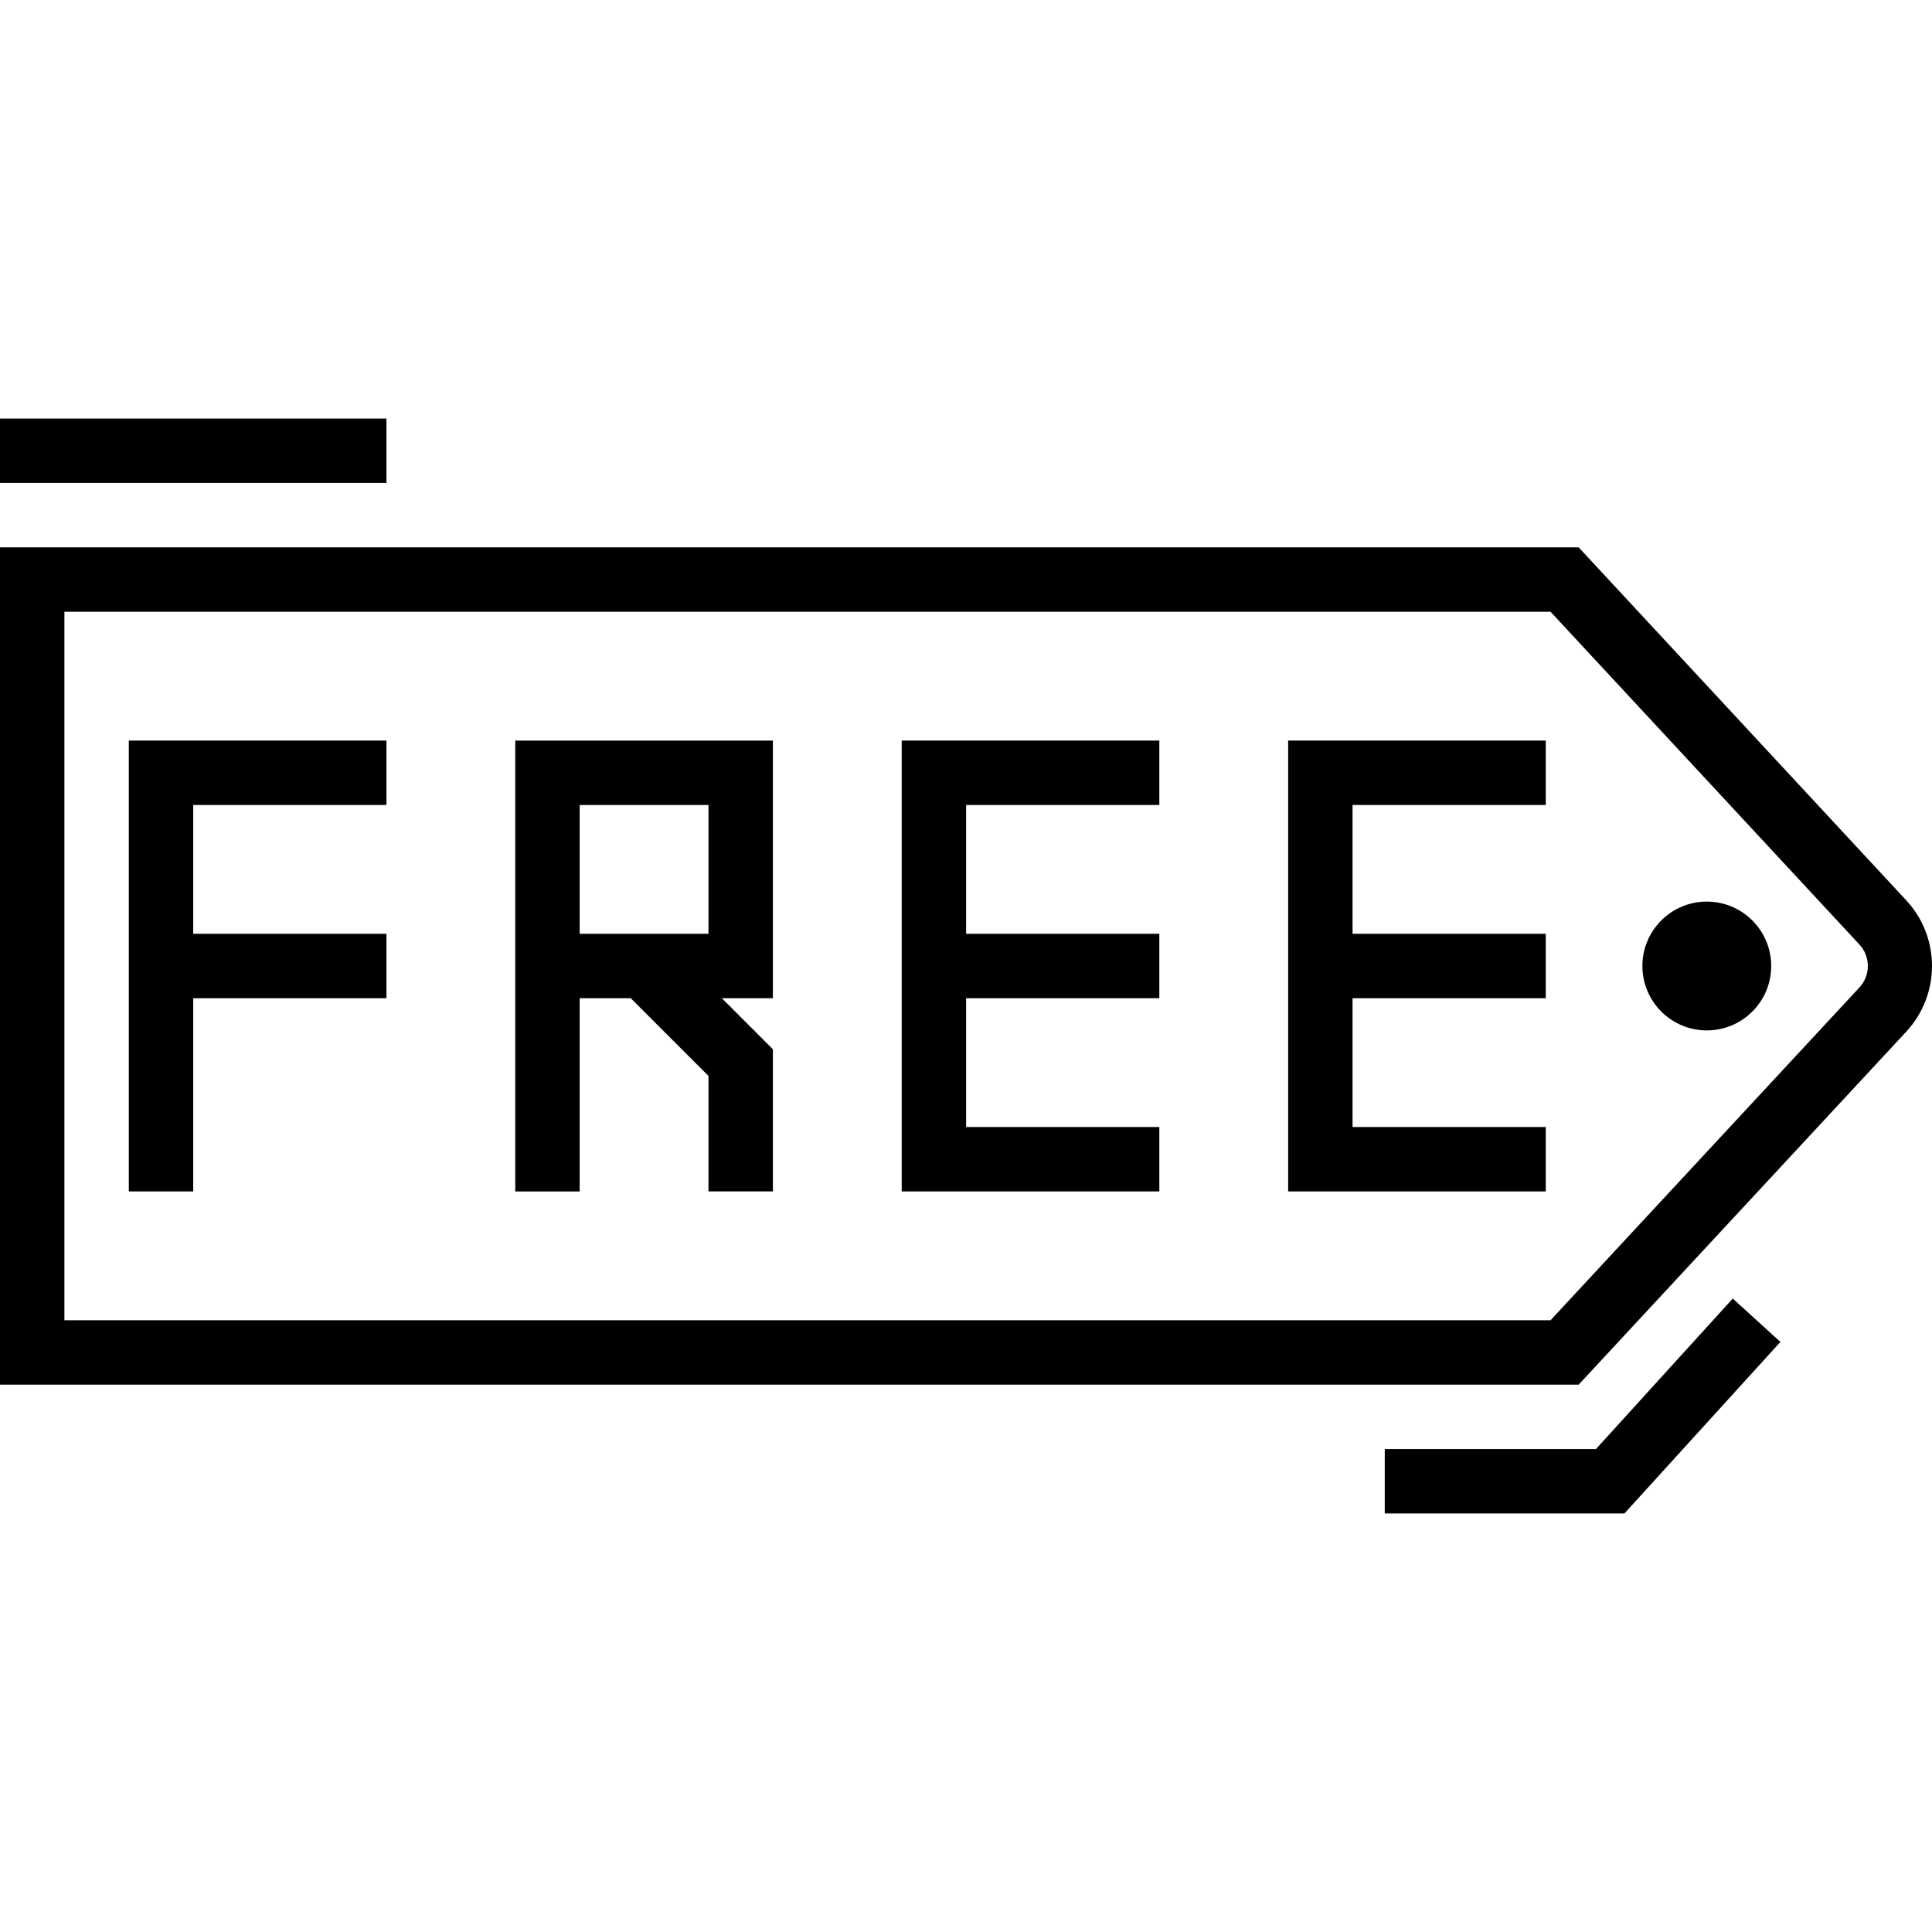 <?xml version="1.0"?>
<svg xmlns="http://www.w3.org/2000/svg" xmlns:xlink="http://www.w3.org/1999/xlink" xmlns:svgjs="http://svgjs.com/svgjs" version="1.1" width="512" height="512" x="0" y="0" viewBox="0 0 479.944 479.944" style="enable-background:new 0 0 512 512" xml:space="preserve" class=""><g transform="matrix(6.123234045744245e-17,1,-1,6.123233945729283e-17,479.944,0)">
<g xmlns="http://www.w3.org/2000/svg">
	<g>
		<path d="M256.228,6.344c-9.187-8.458-23.325-8.458-32.512,0l-87.744,81.432v392.168h208V87.776L256.228,6.344z M327.972,463.944    h-176V94.76l82.632-76.696c3.016-2.839,7.72-2.839,10.736,0l82.632,76.696V463.944z" fill="#000000" data-original="#000000" style="" class=""/>
	</g>
</g>
<g xmlns="http://www.w3.org/2000/svg">
	<g>
		<polygon points="247.972,431.944 247.972,383.944 231.972,383.944 231.972,431.944 199.972,431.944 199.972,383.944     183.972,383.944 183.972,447.944 295.972,447.944 295.972,431.944   " fill="#000000" data-original="#000000" style="" class=""/>
	</g>
</g>
<g xmlns="http://www.w3.org/2000/svg">
	<g>
		<polygon points="279.972,191.944 279.972,239.944 247.972,239.944 247.972,191.944 231.972,191.944 231.972,239.944     199.972,239.944 199.972,191.944 183.972,191.944 183.972,255.944 295.972,255.944 295.972,191.944   " fill="#000000" data-original="#000000" style="" class=""/>
	</g>
</g>
<g xmlns="http://www.w3.org/2000/svg">
	<g>
		<polygon points="279.972,95.944 279.972,143.944 247.972,143.944 247.972,95.944 231.972,95.944 231.972,143.944 199.972,143.944     199.972,95.944 183.972,95.944 183.972,159.944 295.972,159.944 295.972,95.944   " fill="#000000" data-original="#000000" style="" class=""/>
	</g>
</g>
<g xmlns="http://www.w3.org/2000/svg">
	<g>
		<path d="M267.284,303.944h28.688v-16H260.66l-12.688,12.688v-12.688h-64v64h112v-16h-48v-12.688L267.284,303.944z     M231.972,335.944h-32v-32h32V335.944z" fill="#000000" data-original="#000000" style="" class=""/>
	</g>
</g>
<g xmlns="http://www.w3.org/2000/svg">
	<g>
		<circle cx="239.972" cy="55.944" r="16" fill="#000000" data-original="#000000" style="" class=""/>
	</g>
</g>
<g xmlns="http://www.w3.org/2000/svg">
	<g>
		<polygon points="333.356,37.656 322.588,49.496 359.972,83.48 359.972,135.944 375.972,135.944 375.972,76.408   " fill="#000000" data-original="#000000" style="" class=""/>
	</g>
</g>
<g xmlns="http://www.w3.org/2000/svg">
	<g>
		<rect x="103.972" y="383.944" width="16" height="96" fill="#000000" data-original="#000000" style="" class=""/>
	</g>
</g>
<g xmlns="http://www.w3.org/2000/svg">
</g>
<g xmlns="http://www.w3.org/2000/svg">
</g>
<g xmlns="http://www.w3.org/2000/svg">
</g>
<g xmlns="http://www.w3.org/2000/svg">
</g>
<g xmlns="http://www.w3.org/2000/svg">
</g>
<g xmlns="http://www.w3.org/2000/svg">
</g>
<g xmlns="http://www.w3.org/2000/svg">
</g>
<g xmlns="http://www.w3.org/2000/svg">
</g>
<g xmlns="http://www.w3.org/2000/svg">
</g>
<g xmlns="http://www.w3.org/2000/svg">
</g>
<g xmlns="http://www.w3.org/2000/svg">
</g>
<g xmlns="http://www.w3.org/2000/svg">
</g>
<g xmlns="http://www.w3.org/2000/svg">
</g>
<g xmlns="http://www.w3.org/2000/svg">
</g>
<g xmlns="http://www.w3.org/2000/svg">
</g>
</g></svg>
